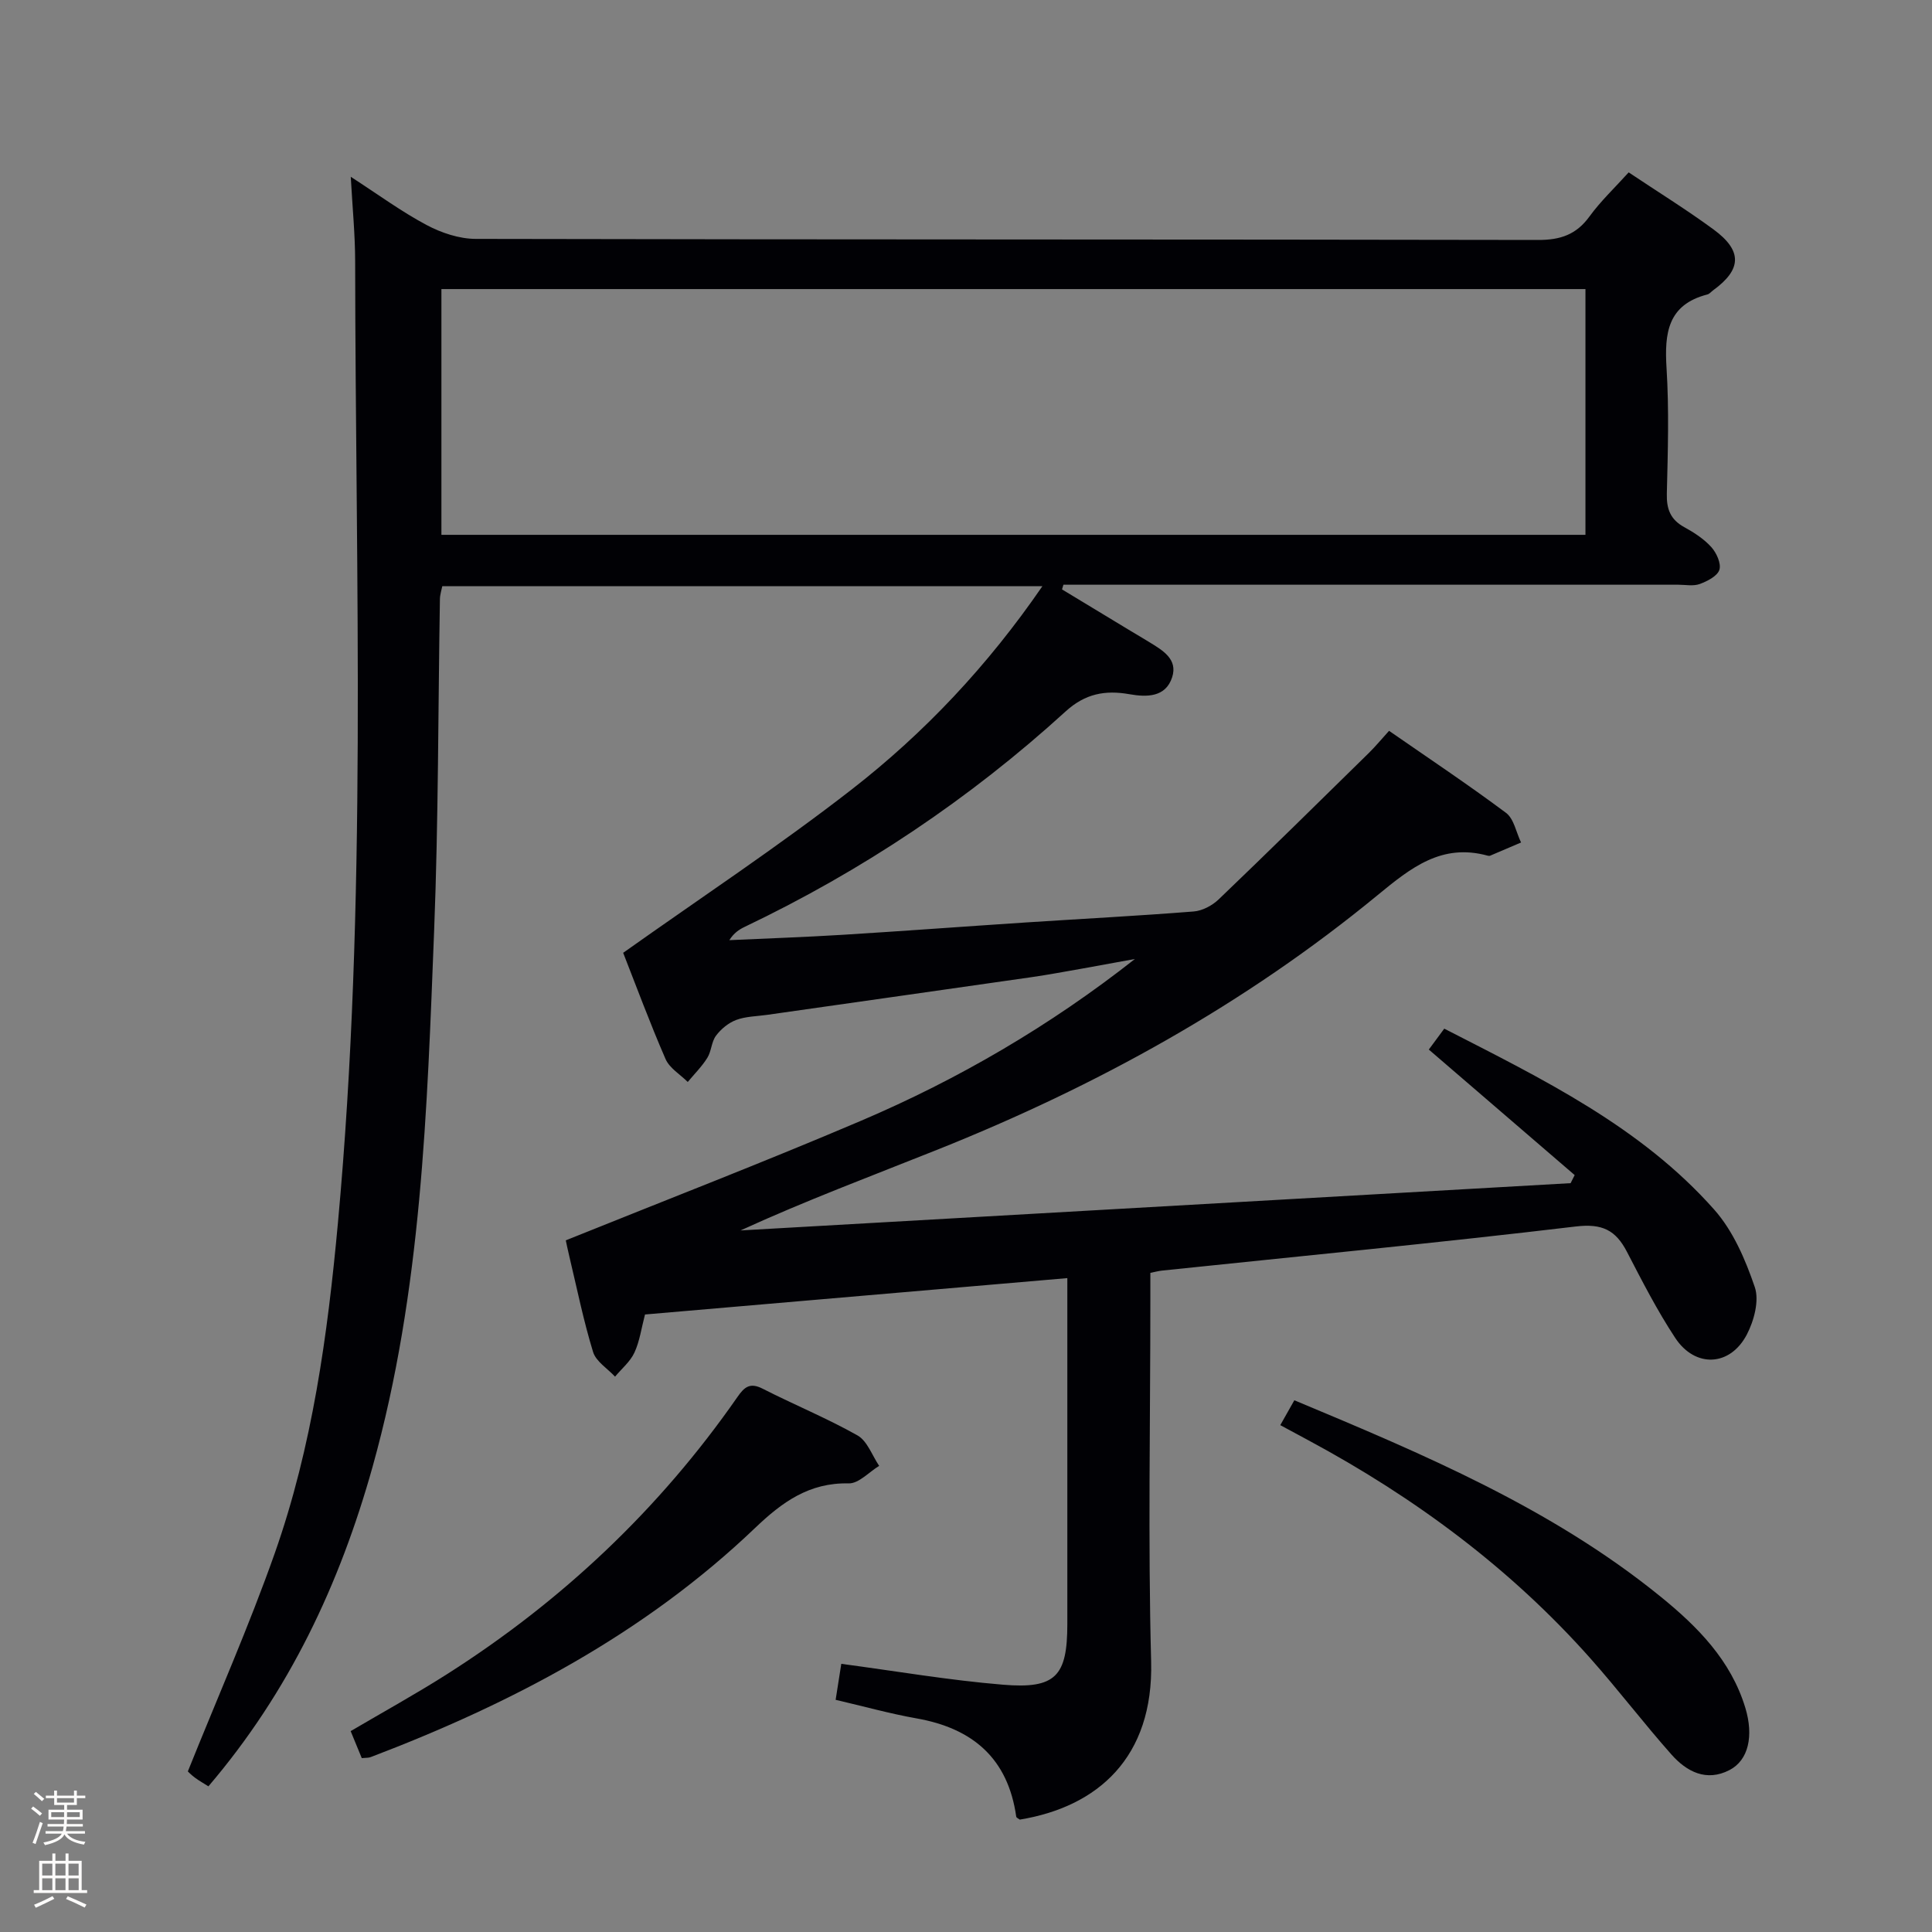 <svg enable-background="new 0 0 400 400" viewBox="0 0 400 400" xmlns="http://www.w3.org/2000/svg"><rect x="0" y="0" width="400" height="400" fill="#808080" stroke="none"/><path d="m6.44 374.46.42-.45c.65.47 1.27.95 1.85 1.44l-.45.49c-.65-.56-1.25-1.06-1.82-1.48m.93 7.33-.63-.26c.55-1.36 1.05-2.8 1.52-4.33.19.1.38.19.59.27-.46 1.29-.95 2.73-1.48 4.32m-.38-10.38.44-.42c.43.34 1.01.82 1.74 1.44l-.49.49c-.53-.51-1.09-1.01-1.69-1.51m2.5.35h1.72v-1.04h.59v1.04h3.52v-1.04h.59v1.04h1.75v.53h-1.75v1.42h-2.03v.97h3.22v2.03h-3.24c0 .35-.01.66-.03.93h3.32v.53h-3.37c-.03.27-.08.58-.15.94h3.96v.53h-3.71c.67.92 1.93 1.48 3.79 1.68-.13.24-.23.44-.29.59-2.13-.38-3.48-1.08-4.04-2.12-.43.97-1.77 1.72-4.03 2.23-.09-.19-.2-.37-.33-.55 2.1-.42 3.37-1.03 3.81-1.83h-3.36v-.53h3.58c.08-.29.13-.61.16-.94h-3.33v-.53h3.39c.02-.27.04-.58.04-.93h-3.23v-2.03h3.25v-.97h-2.07v-1.42h-1.73zm1.12 3.44v1h2.65c.01-.3.02-.44.01-.4v-.25-.35zm1.19-2h3.52v-.91h-3.52zm4.71 2h-2.63v.59c0 .15-.01.28-.01.4h2.64z" fill="#fcfbfa"/><path d="m13.56 383.74h.63v1.52h2.72v6.07h1.13v.6h-11.06v-.6h1.13v-6.07h2.73v-1.52h.63v1.52h2.1v-1.52zm-2.69 8.83.38.56c-1.24.63-2.53 1.25-3.85 1.85-.1-.21-.21-.42-.34-.63 1.36-.55 2.63-1.15 3.81-1.78m-2.13-4.27h2.1v-2.45h-2.1zm0 3.04h2.1v-2.46h-2.1zm2.72-3.04h2.1v-2.45h-2.1zm0 3.04h2.1v-2.46h-2.1zm6.07 3.6c-1.41-.71-2.7-1.3-3.86-1.78l.35-.56c1.45.62 2.75 1.19 3.88 1.72zm-1.25-9.09h-2.1v2.45h2.1zm-2.09 5.49h2.1v-2.46h-2.1z" fill="#fcfbfa"/><g fill="#010105"><path d="m337.2 35.69c6.06 4.05 11.99 7.72 17.59 11.83 6 4.41 5.82 8.28-.1 12.58-.4.29-.76.76-1.21.87-8.22 2.12-8.89 8.03-8.44 15.24.54 8.63.27 17.33.06 25.99-.08 3.2.74 5.37 3.61 6.94 2.03 1.11 4.07 2.44 5.6 4.13 1.07 1.19 2.08 3.4 1.67 4.7s-2.49 2.36-4.06 2.94c-1.33.49-2.96.15-4.46.15-40.66 0-81.33 0-121.99 0-1.77 0-3.53 0-5.3 0-.1.32-.19.65-.29.97 4.74 2.87 9.49 5.74 14.23 8.61 1.28.77 2.58 1.52 3.85 2.31 2.74 1.69 5.94 3.51 4.72 7.27-1.35 4.19-5.31 4.13-8.83 3.51-5.05-.89-9.18-.12-13.22 3.56-19.93 18.17-42.15 33.01-66.5 44.63-1.14.55-2.2 1.26-3.13 2.73 7.83-.36 15.66-.63 23.48-1.11 12.61-.78 25.21-1.72 37.82-2.55 11.62-.76 23.24-1.36 34.85-2.28 1.79-.14 3.83-1.23 5.16-2.5 10.45-10.01 20.76-20.17 31.09-30.31 1.41-1.39 2.68-2.93 4.19-4.59 8.19 5.68 16.36 11.12 24.21 16.98 1.65 1.23 2.11 4.06 3.12 6.14-2.13.91-4.26 1.83-6.4 2.73-.14.06-.34.04-.5 0-9.52-2.62-15.88 2.48-22.78 8.15-27.44 22.58-58.25 39.58-91.19 52.73-13.54 5.41-27.21 10.52-40.73 16.71 57.29-3.26 114.57-6.53 171.86-9.79.28-.56.56-1.11.84-1.67-9.97-8.58-19.95-17.17-30.2-25.99.97-1.32 2.01-2.72 3.2-4.33 20.36 10.44 40.68 20.3 55.9 37.48 3.91 4.41 6.46 10.36 8.39 16.03.96 2.81-.16 6.97-1.65 9.83-3.47 6.63-10.7 6.95-14.83.68-3.74-5.67-6.86-11.78-9.99-17.82-2.33-4.49-5.12-5.89-10.58-5.24-28.54 3.4-57.16 6.15-85.75 9.14-.63.07-1.25.24-2.34.46v5.48c0 25-.5 50.01.16 74.99.52 19.85-11.03 30.08-27.19 32.73-.26-.2-.7-.37-.74-.61-1.7-12.03-8.97-18.28-20.61-20.34-5.53-.98-10.97-2.5-16.78-3.85.4-2.58.78-4.97 1.17-7.45 11.23 1.49 22.31 3.4 33.47 4.32 10.94.91 13.33-1.77 13.33-12.59 0-23.65 0-47.3 0-71.59-29.31 2.52-58.32 5.02-87.44 7.53-.75 2.85-1.1 5.54-2.19 7.89-.87 1.88-2.64 3.33-4.01 4.98-1.57-1.69-3.94-3.13-4.55-5.11-1.99-6.49-3.34-13.18-4.92-19.8-.35-1.44-.64-2.9-.73-3.31 20.59-8.3 41-16.18 61.11-24.75 20.24-8.63 39.17-19.69 56.72-33.5-3.55.65-7.11 1.31-10.66 1.94-3.6.63-7.19 1.31-10.8 1.83-18.24 2.62-36.48 5.2-54.72 7.8-2.14.3-4.39.31-6.37 1.05-1.6.6-3.15 1.88-4.18 3.26-.95 1.26-.94 3.22-1.8 4.59-1.12 1.8-2.68 3.34-4.05 4.99-1.57-1.57-3.78-2.86-4.6-4.76-3.24-7.44-6.05-15.06-8.77-21.98 16.05-11.39 32.13-22.02 47.3-33.81 15.1-11.74 28.2-25.66 39.5-42.1-41.83 0-82.89 0-124.25 0-.16.83-.48 1.76-.49 2.69-.38 22.81-.3 45.64-1.19 68.42-1.47 37.35-2.57 74.77-12.74 111.17-6.8 24.33-17.3 46.64-34 66.2-.97-.62-1.95-1.16-2.83-1.82-.79-.59-1.47-1.31-1.43-1.27 6.17-15.37 12.67-30.07 18-45.18 7.77-22.06 10.93-45.12 13.07-68.34 6.11-66.32 3.64-132.78 3.57-199.21-.01-5.46-.55-10.93-.91-17.42 5.72 3.7 10.5 7.22 15.69 9.98 3.06 1.63 6.76 2.87 10.18 2.88 73.33.16 146.65.08 219.98.22 4.59.01 7.89-1.1 10.62-4.87 2.33-3.2 5.26-5.96 8.11-9.12zm-8.95 24.16c-79.25 0-158.09 0-236.86 0v50.88h236.86c0-16.96 0-33.71 0-50.88z"/><path d="m74.9 364c-.71-1.73-1.44-3.5-2.3-5.59 6.75-3.97 13.41-7.64 19.82-11.71 23.87-15.16 44.09-34.22 60.26-57.47 1.44-2.08 2.6-3.05 5.21-1.72 6.51 3.32 13.3 6.1 19.65 9.68 2.03 1.15 3.02 4.15 4.48 6.3-2.1 1.28-4.23 3.68-6.31 3.63-8.19-.19-13.79 3.89-19.37 9.22-22.87 21.86-50.27 36.29-79.57 47.44-.42.18-.94.13-1.87.22z"/><path d="m265.07 295.06c1.06-1.87 1.92-3.39 2.91-5.15 26.8 11.2 53.25 22.33 75.82 40.65 7.65 6.21 14.56 13.17 17.55 23.02 1.76 5.81.68 10.85-3.29 12.9-4.78 2.47-8.86.32-12-3.22-5.73-6.46-10.97-13.35-16.7-19.81-16.62-18.74-36.44-33.4-58.43-45.23-1.86-1.01-3.72-2.01-5.86-3.16z"/></g></svg>